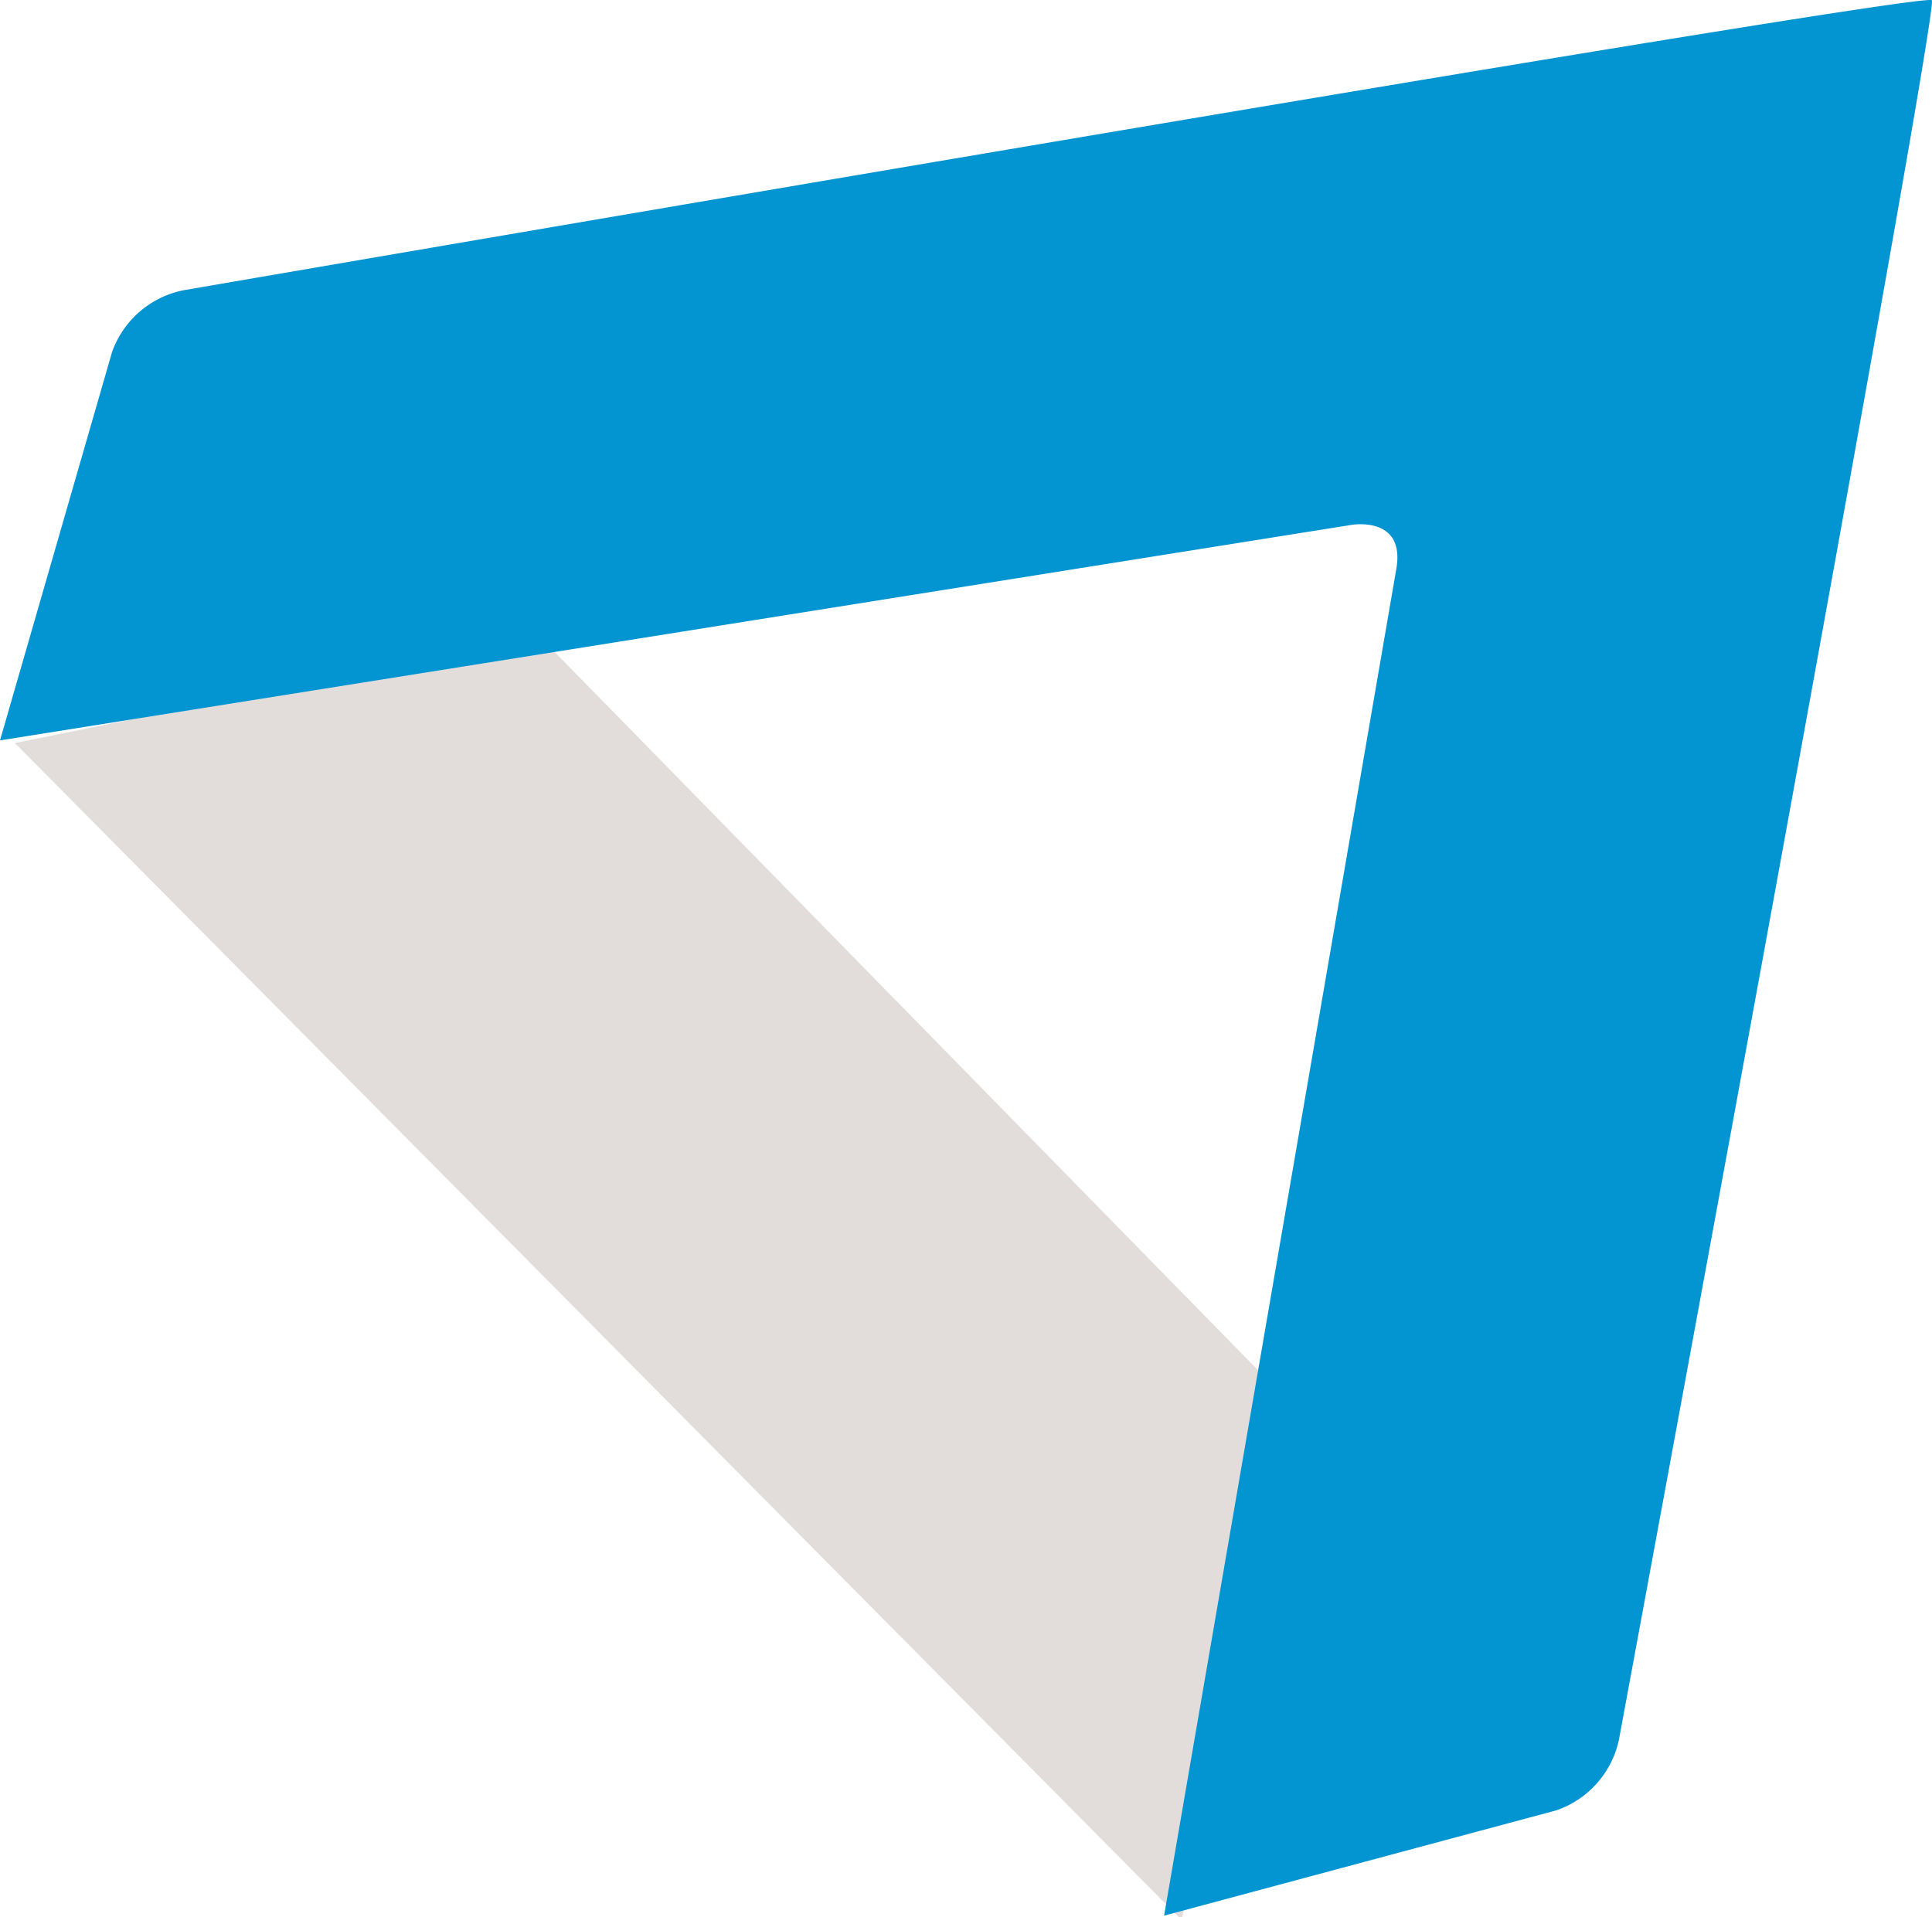 <?xml version="1.0" encoding="UTF-8" standalone="no"?>
<svg
   width="40.121mm"
   height="39.82mm"
   viewBox="0 0 40.121 39.82"
   version="1.1"
   id="svg234"
   xmlns="http://www.w3.org/2000/svg"
   xmlns:svg="http://www.w3.org/2000/svg">
  <defs
     id="defs231" />
  <g
     label="Layer 1"
     groupmode="layer"
     id="layer1"
     transform="translate(-85.022,-128.59)">
    <polygon
       class="cls-2"
       points="777.76,49.88 736.64,58.22 828.08,150.48 835.98,109.34 "
       id="polygon56"
       style="fill:#e2dddb"
       transform="matrix(0.265,0,0,0.265,-109.878,128.595)" />
    <path
       class="cls-3"
       d="m 117.344,166.19 a 1.99,1.99 0 0 0 1.296,-1.458 c 0,0 6.646,-35.856 6.501,-36.137 -0.108,-0.212 -36.317,6.025 -36.317,6.025 a 1.99,1.99 0 0 0 -1.474,1.278 l -2.328,8.07 28.072,-4.477 c 0,0 1.124,-0.193 0.923,0.926 l -4.821,27.961 z"
       id="path58"
       style="fill:#0394d2;stroke-width:0.265" />
  </g>
</svg>
